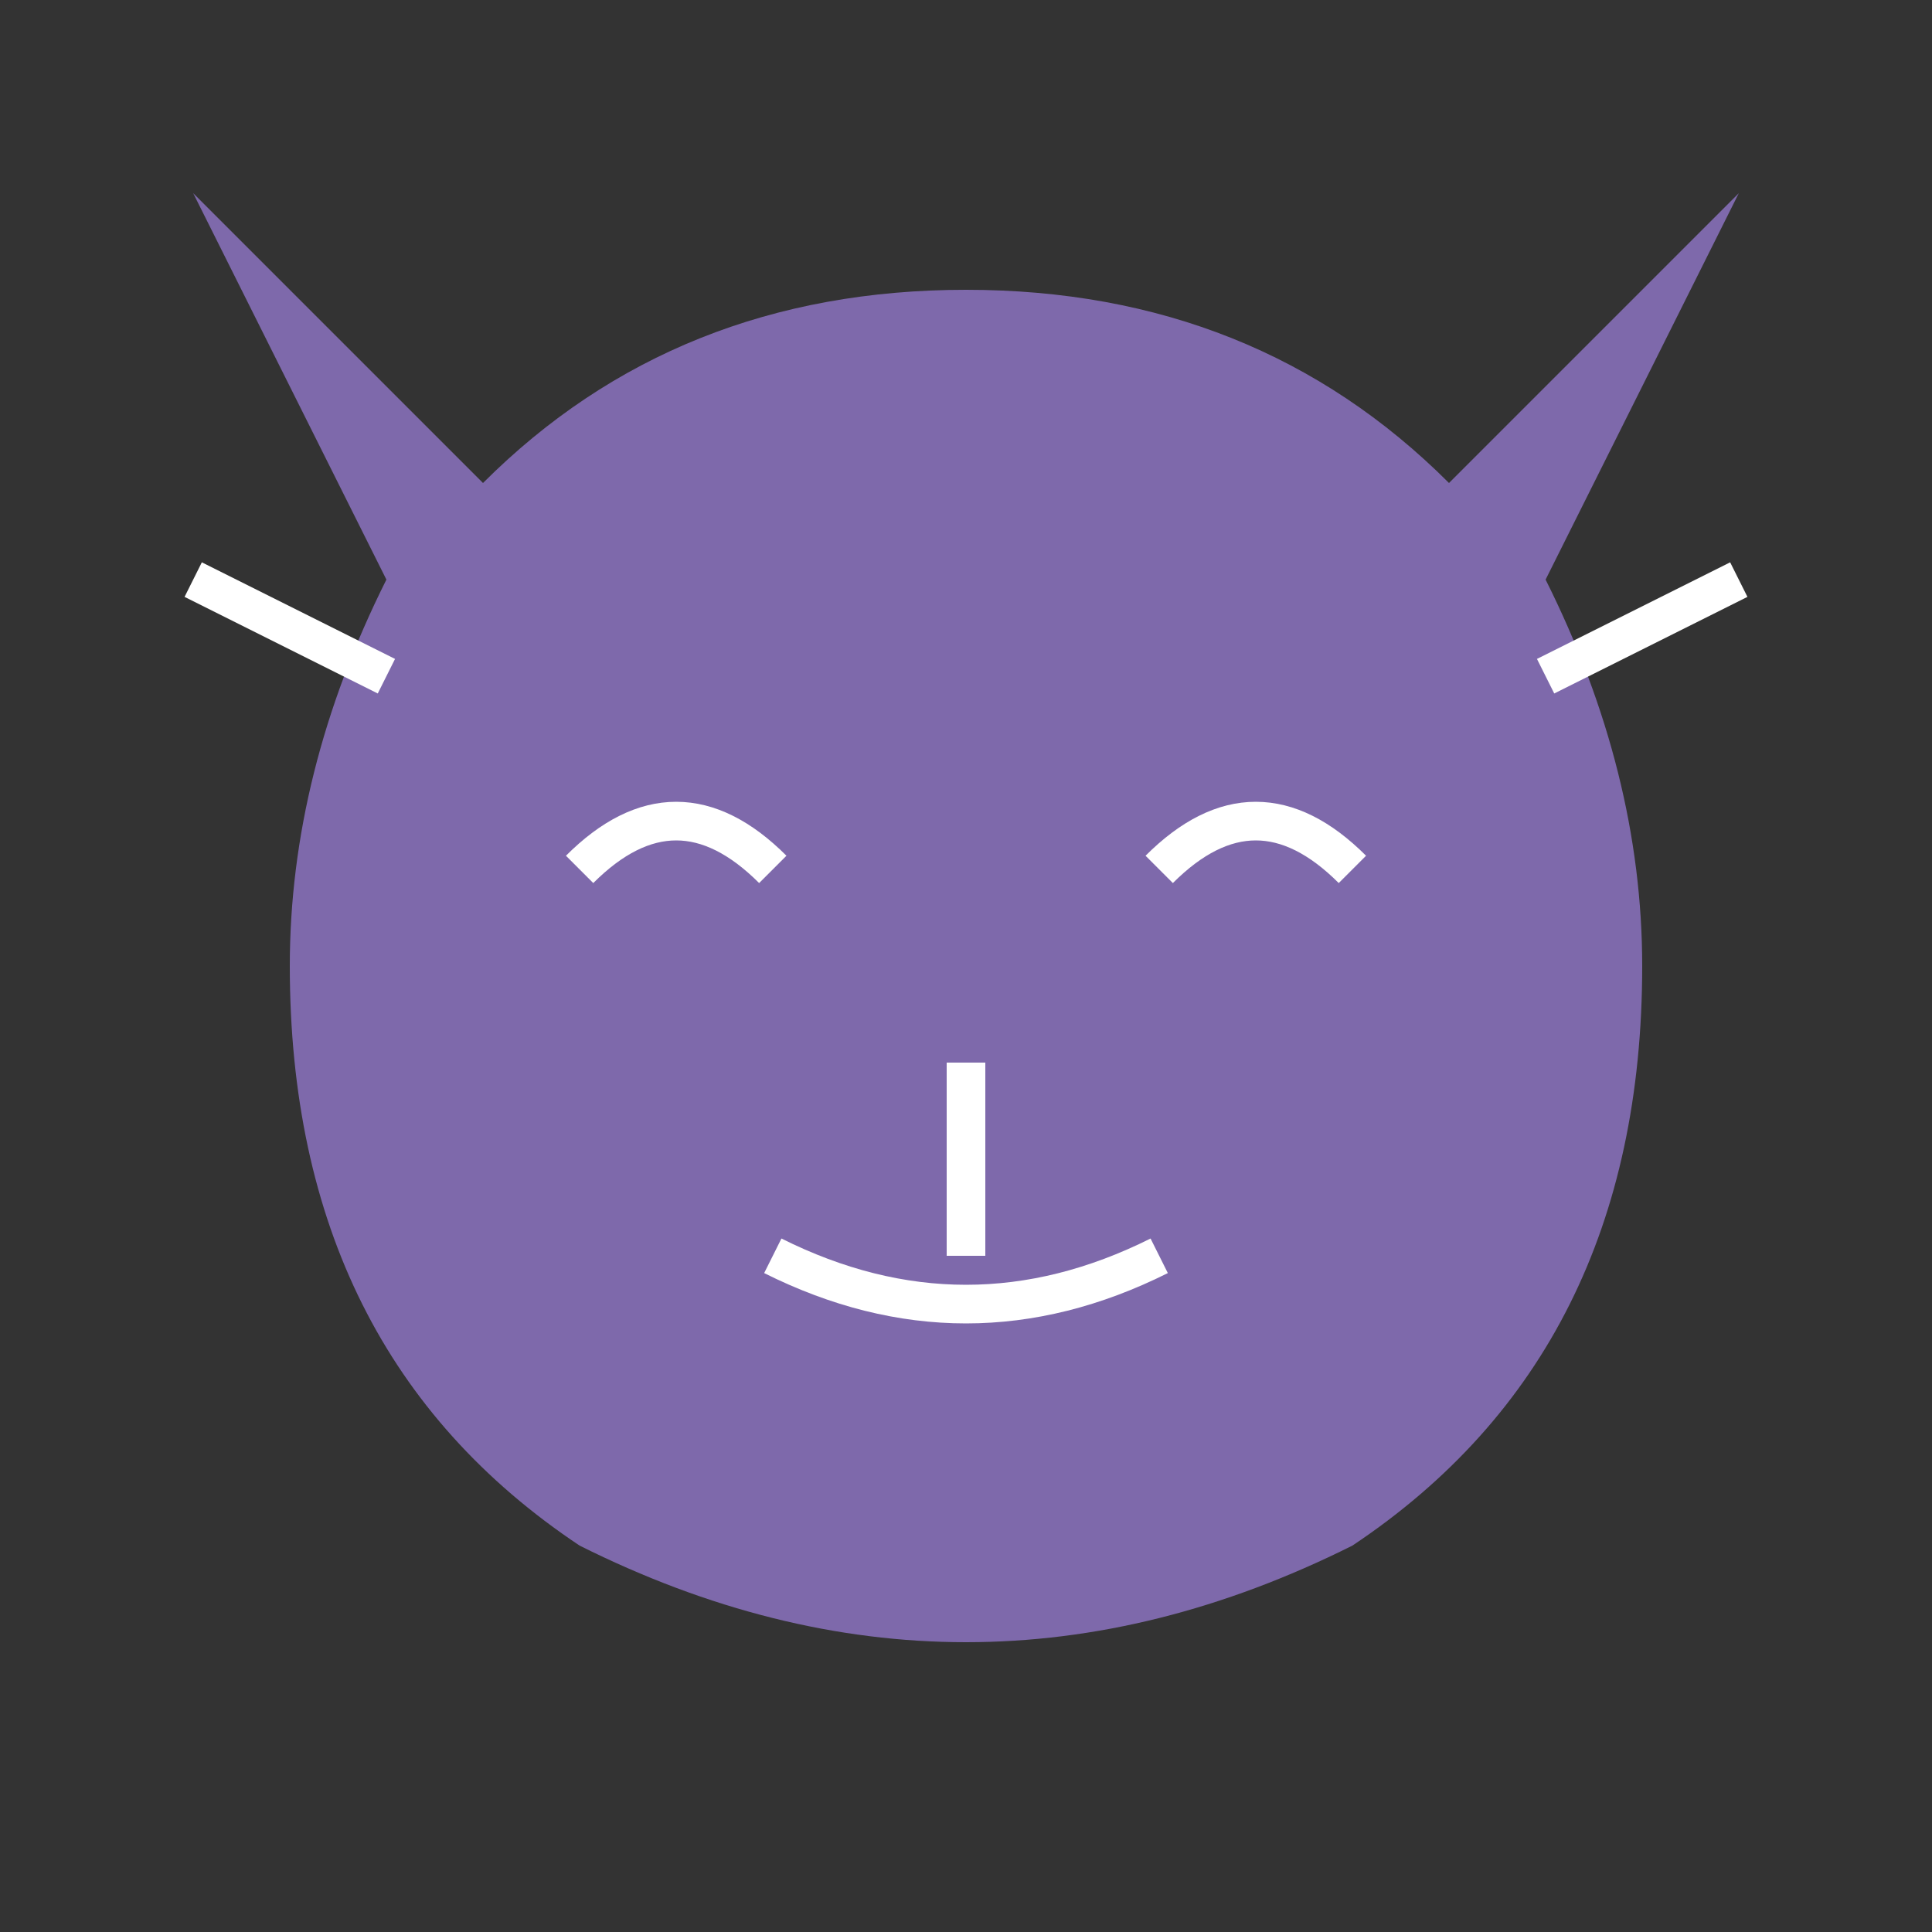 
<svg width="100" height="100" viewBox="0 0 100 100" fill="none" xmlns="http://www.w3.org/2000/svg">
  <rect x="0" y="0" width="100" height="100" fill="#333333" stroke="none"/>
  <path d="M20,30 L10,10 L25,25 Q35,15 50,15 Q65,15 75,25 L90,10 L80,30 Q85,40 85,50 Q85,70 70,80 Q60,85 50,85 Q40,85 30,80 Q15,70 15,50 Q15,40 20,30 Z" fill="#7E69AB"/>
  <path d="M30,45 Q35,40 40,45" stroke="white" stroke-width="2" fill="none"/>
  <path d="M60,45 Q65,40 70,45" stroke="white" stroke-width="2" fill="none"/>
  <path d="M40,65 Q50,70 60,65" stroke="white" stroke-width="2" fill="none"/>
  <path d="M50,55 L50,65" stroke="white" stroke-width="2" fill="none"/>
  <path d="M20,35 L10,30" stroke="white" stroke-width="2" fill="none"/>
  <path d="M80,35 L90,30" stroke="white" stroke-width="2" fill="none"/>
</svg>
